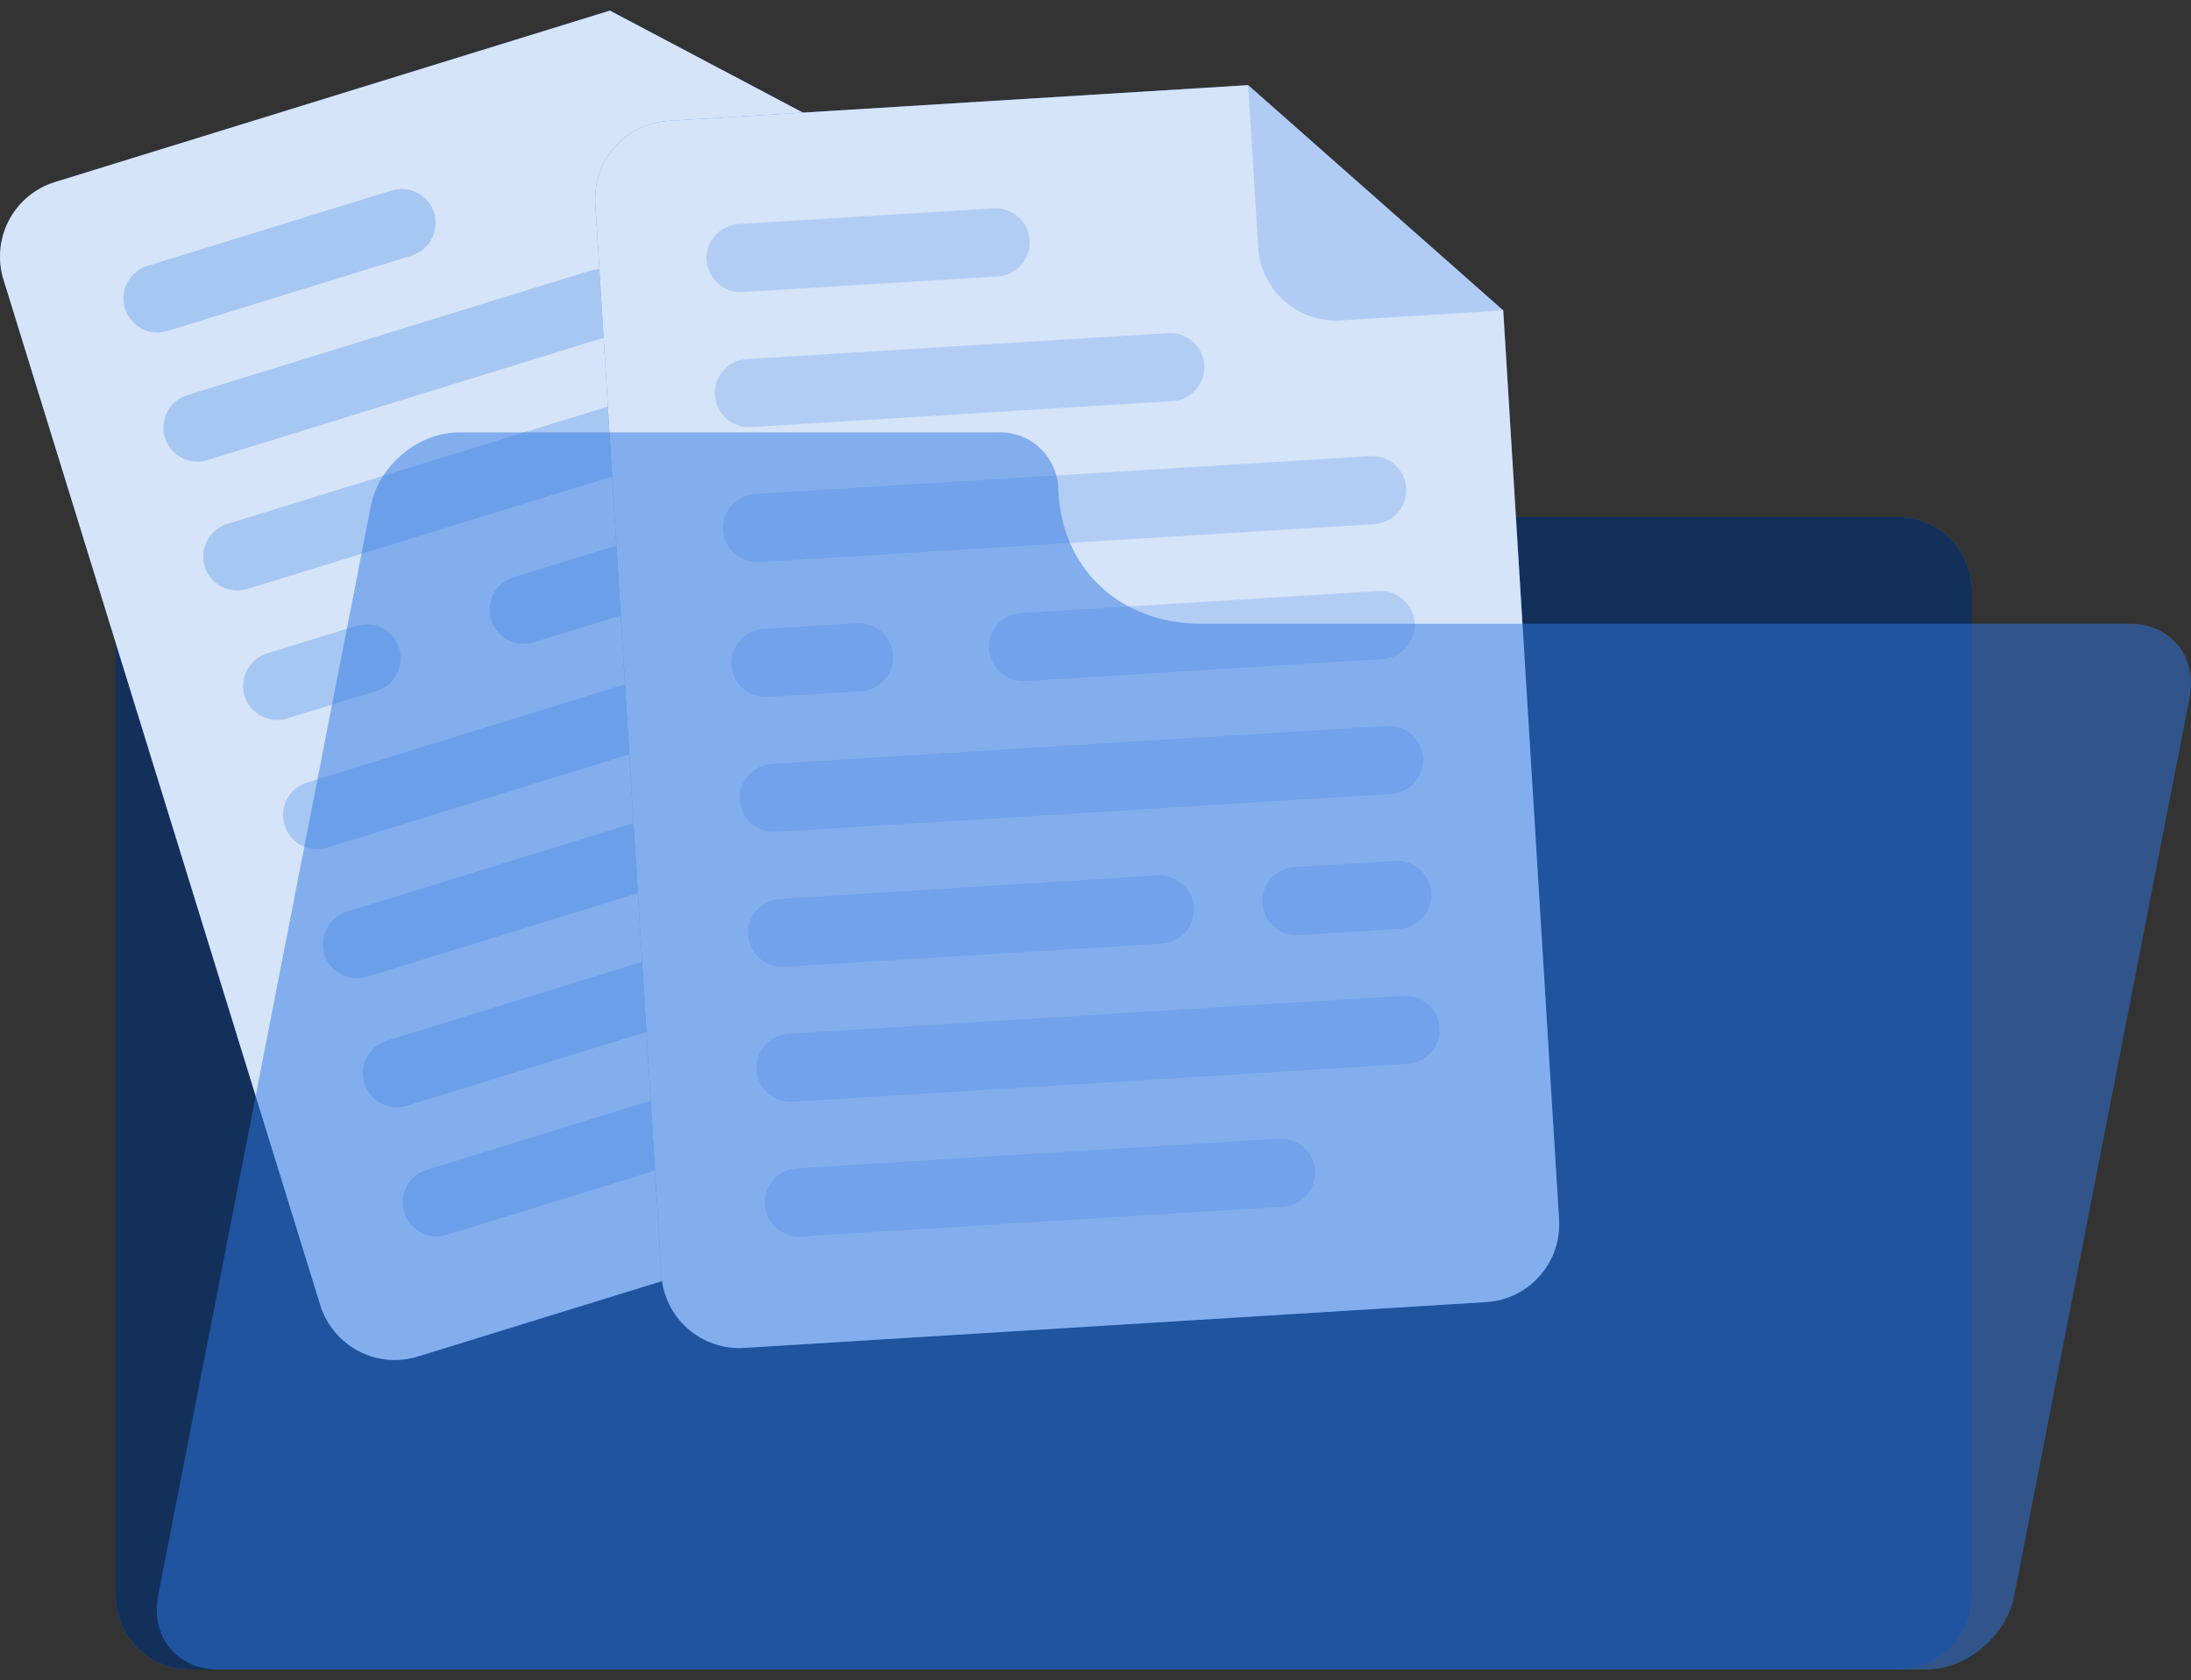 <svg width="193" height="148" viewBox="0 0 193 148" fill="none" xmlns="http://www.w3.org/2000/svg">
<rect x="0" y="0" width="193" height="148" fill="#333333" stroke="none"/>
<path d="M70.453 33.742C70.122 32.306 69.314 31.024 68.16 30.106C67.007 29.189 65.576 28.689 64.102 28.689H16.709C14.981 28.689 13.323 29.375 12.101 30.598C10.879 31.82 10.192 33.477 10.192 35.206V140.549C10.192 142.277 10.879 143.935 12.101 145.157C13.323 146.379 14.981 147.066 16.709 147.066H167.183C168.911 147.066 170.569 146.379 171.791 145.157C173.013 143.935 173.7 142.277 173.7 140.549V52.06C173.7 50.331 173.013 48.674 171.791 47.452C170.569 46.23 168.911 45.543 167.183 45.543H85.281C81.839 45.544 78.499 44.377 75.805 42.234C73.112 40.09 71.225 37.097 70.453 33.742Z" fill="#3079E3"/>
<path opacity="0.6" d="M70.453 33.742C70.122 32.306 69.314 31.024 68.16 30.106C67.007 29.189 65.576 28.689 64.102 28.689H16.709C14.981 28.689 13.323 29.375 12.101 30.598C10.879 31.82 10.192 33.477 10.192 35.206V140.549C10.192 142.277 10.879 143.935 12.101 145.157C13.323 146.379 14.981 147.066 16.709 147.066H167.183C168.911 147.066 170.569 146.379 171.791 145.157C173.013 143.935 173.7 142.277 173.7 140.549V52.06C173.7 50.331 173.013 48.674 171.791 47.452C170.569 46.23 168.911 45.543 167.183 45.543H85.281C81.839 45.544 78.499 44.377 75.805 42.234C73.112 40.09 71.225 37.097 70.453 33.742Z" fill="black"/>
<path opacity="0.22" d="M53.725 0.934L57.949 14.613C58.488 16.354 59.696 17.81 61.308 18.66C62.919 19.511 64.803 19.688 66.544 19.151L80.218 14.927L53.725 0.934Z" fill="#3079E3"/>
<path d="M53.724 0.934L4.85 16.035C3.987 16.3 3.185 16.732 2.489 17.308C1.794 17.883 1.219 18.59 0.797 19.388C0.375 20.186 0.114 21.059 0.03 21.957C-0.054 22.856 0.04 23.762 0.306 24.625L28.209 114.957C28.475 115.819 28.909 116.621 29.485 117.315C30.061 118.01 30.768 118.585 31.567 119.006C32.365 119.428 33.238 119.688 34.137 119.771C35.036 119.855 35.942 119.761 36.805 119.495L99.358 100.17C100.22 99.904 101.022 99.471 101.717 98.896C102.411 98.32 102.986 97.613 103.407 96.815C103.829 96.018 104.089 95.145 104.173 94.246C104.257 93.348 104.163 92.442 103.896 91.58L80.199 14.927L53.724 0.934Z" fill="#3079E3"/>
<path opacity="0.8" d="M53.724 0.934L4.85 16.035C3.987 16.3 3.185 16.732 2.489 17.308C1.794 17.883 1.219 18.59 0.797 19.388C0.375 20.186 0.114 21.059 0.03 21.957C-0.054 22.856 0.04 23.762 0.306 24.625L28.209 114.957C28.475 115.819 28.909 116.621 29.485 117.315C30.061 118.01 30.768 118.585 31.567 119.006C32.365 119.428 33.238 119.688 34.137 119.771C35.036 119.855 35.942 119.761 36.805 119.495L99.358 100.17C100.22 99.904 101.022 99.471 101.717 98.896C102.411 98.32 102.986 97.613 103.407 96.815C103.829 96.018 104.089 95.145 104.173 94.246C104.257 93.348 104.163 92.442 103.896 91.58L80.199 14.927L53.724 0.934Z" fill="white"/>
<g opacity="0.28">
<path d="M80.021 96.223L39.357 108.782C38.597 109.016 37.775 108.939 37.071 108.568C36.367 108.197 35.839 107.563 35.601 106.804C35.37 106.043 35.448 105.222 35.82 104.52C36.192 103.817 36.827 103.29 37.586 103.054L78.249 90.489C79.01 90.255 79.833 90.333 80.537 90.705C81.241 91.077 81.769 91.713 82.005 92.473C82.237 93.234 82.158 94.055 81.786 94.757C81.414 95.46 80.78 95.987 80.021 96.223Z" fill="#3079E3"/>
</g>
<g opacity="0.28">
<path d="M36.261 22.516L14.757 29.157C13.996 29.389 13.175 29.311 12.472 28.941C11.768 28.57 11.239 27.937 11.001 27.178C10.769 26.417 10.848 25.595 11.219 24.892C11.591 24.188 12.226 23.66 12.985 23.422L34.49 16.781C35.251 16.546 36.073 16.622 36.778 16.993C37.482 17.364 38.01 18 38.246 18.76C38.478 19.521 38.399 20.343 38.027 21.047C37.656 21.75 37.021 22.278 36.261 22.516Z" fill="#3079E3"/>
</g>
<g opacity="0.28">
<path d="M53.804 29.558L18.259 40.536C17.5 40.764 16.682 40.683 15.982 40.312C15.283 39.94 14.758 39.307 14.521 38.551C14.288 37.791 14.365 36.97 14.736 36.267C15.107 35.564 15.741 35.037 16.5 34.801L52.045 23.824C52.805 23.59 53.627 23.667 54.331 24.038C55.035 24.409 55.563 25.043 55.801 25.802C56.03 26.565 55.949 27.388 55.575 28.091C55.202 28.794 54.565 29.322 53.804 29.558Z" fill="#3079E3"/>
</g>
<g opacity="0.28">
<path d="M73.654 35.892L21.782 51.887C21.022 52.12 20.201 52.043 19.498 51.672C18.795 51.301 18.268 50.667 18.032 49.908C17.8 49.148 17.877 48.326 18.248 47.623C18.619 46.919 19.252 46.391 20.01 46.152L71.882 30.157C72.642 29.925 73.463 30.003 74.165 30.374C74.867 30.744 75.395 31.378 75.632 32.136C75.866 32.896 75.789 33.718 75.418 34.422C75.047 35.126 74.413 35.654 73.654 35.892Z" fill="#3079E3"/>
</g>
<g opacity="0.28">
<path d="M77.167 47.267L47.013 56.586C46.252 56.818 45.431 56.739 44.729 56.367C44.026 55.995 43.499 55.361 43.263 54.602C43.031 53.842 43.109 53.021 43.48 52.319C43.85 51.616 44.484 51.089 45.242 50.852L75.395 41.533C76.157 41.303 76.978 41.382 77.681 41.754C78.384 42.125 78.913 42.759 79.151 43.517C79.383 44.278 79.304 45.099 78.932 45.802C78.561 46.504 77.926 47.031 77.167 47.267Z" fill="#3079E3"/>
</g>
<g opacity="0.28">
<path d="M33.187 60.856L25.302 63.291C24.542 63.525 23.72 63.448 23.016 63.077C22.312 62.706 21.784 62.072 21.546 61.313C21.313 60.551 21.391 59.729 21.763 59.025C22.135 58.321 22.77 57.793 23.531 57.557L31.416 55.122C32.176 54.89 32.998 54.968 33.701 55.338C34.404 55.709 34.933 56.342 35.172 57.101C35.402 57.862 35.322 58.683 34.951 59.386C34.58 60.089 33.946 60.618 33.187 60.856Z" fill="#3079E3"/>
</g>
<g opacity="0.28">
<path d="M80.685 58.648L28.813 74.672C28.053 74.904 27.232 74.825 26.529 74.453C25.826 74.082 25.299 73.447 25.063 72.688C24.83 71.928 24.907 71.107 25.278 70.404C25.649 69.701 26.283 69.174 27.042 68.938L78.914 52.913C79.674 52.681 80.494 52.759 81.196 53.13C81.899 53.5 82.426 54.134 82.664 54.892C82.897 55.652 82.82 56.474 82.45 57.178C82.079 57.882 81.444 58.41 80.685 58.648Z" fill="#3079E3"/>
</g>
<g opacity="0.28">
<path d="M64.181 76.206L32.327 86.046C31.567 86.278 30.746 86.2 30.044 85.829C29.341 85.458 28.814 84.825 28.576 84.067C28.345 83.307 28.422 82.486 28.793 81.782C29.163 81.079 29.797 80.55 30.555 80.311L62.409 70.471C63.171 70.24 63.993 70.318 64.696 70.69C65.4 71.062 65.928 71.696 66.165 72.456C66.398 73.216 66.32 74.038 65.948 74.741C65.576 75.444 64.941 75.971 64.181 76.206Z" fill="#3079E3"/>
</g>
<g opacity="0.28">
<path d="M84.195 70.027L75.694 72.651C74.933 72.883 74.111 72.804 73.407 72.433C72.704 72.061 72.176 71.426 71.938 70.666C71.707 69.906 71.785 69.085 72.157 68.382C72.529 67.68 73.164 67.153 73.923 66.916L82.424 64.292C83.183 64.059 84.005 64.136 84.708 64.507C85.41 64.878 85.938 65.512 86.174 66.271C86.407 67.031 86.33 67.853 85.96 68.557C85.589 69.261 84.954 69.789 84.195 70.027Z" fill="#3079E3"/>
</g>
<g opacity="0.28">
<path d="M87.708 81.413L35.848 97.408C35.087 97.642 34.264 97.564 33.56 97.192C32.856 96.82 32.328 96.184 32.092 95.424C31.859 94.663 31.937 93.841 32.309 93.138C32.681 92.435 33.317 91.909 34.077 91.674L85.943 75.649C86.704 75.419 87.525 75.498 88.228 75.87C88.931 76.241 89.46 76.875 89.698 77.633C89.817 78.012 89.86 78.411 89.825 78.806C89.789 79.202 89.675 79.586 89.49 79.938C89.305 80.289 89.052 80.6 88.746 80.853C88.441 81.107 88.088 81.297 87.708 81.413Z" fill="#3079E3"/>
</g>
<path d="M109.945 7.499L58.89 10.65C57.988 10.704 57.106 10.935 56.293 11.33C55.48 11.725 54.754 12.276 54.154 12.953C53.555 13.629 53.095 14.417 52.801 15.271C52.506 16.125 52.383 17.029 52.439 17.931L58.262 112.291C58.316 113.194 58.548 114.077 58.944 114.889C59.341 115.702 59.893 116.429 60.571 117.027C61.248 117.626 62.037 118.085 62.892 118.379C63.748 118.672 64.652 118.794 65.555 118.737L130.898 114.702C131.799 114.648 132.681 114.416 133.492 114.021C134.303 113.625 135.029 113.074 135.626 112.397C136.224 111.721 136.682 110.933 136.975 110.079C137.268 109.226 137.389 108.322 137.332 107.422L132.415 27.345L109.945 7.499Z" fill="#3079E3"/>
<path opacity="0.8" d="M109.945 7.499L58.89 10.65C57.988 10.704 57.106 10.935 56.293 11.33C55.48 11.725 54.754 12.276 54.154 12.953C53.555 13.629 53.095 14.417 52.801 15.271C52.506 16.125 52.383 17.029 52.439 17.931L58.262 112.291C58.316 113.194 58.548 114.077 58.944 114.889C59.341 115.702 59.893 116.429 60.571 117.027C61.248 117.626 62.037 118.085 62.892 118.379C63.748 118.672 64.652 118.794 65.555 118.737L130.898 114.702C131.799 114.648 132.681 114.416 133.492 114.021C134.303 113.625 135.029 113.074 135.626 112.397C136.224 111.721 136.682 110.933 136.975 110.079C137.268 109.226 137.389 108.322 137.332 107.422L132.415 27.345L109.945 7.499Z" fill="white"/>
<g opacity="0.22">
<path d="M113.03 106.296L70.547 108.92C69.754 108.965 68.975 108.695 68.38 108.168C67.785 107.641 67.422 106.899 67.372 106.106C67.327 105.313 67.596 104.534 68.122 103.938C68.648 103.342 69.387 102.978 70.18 102.925L112.662 100.306C113.456 100.259 114.236 100.528 114.832 101.054C115.428 101.58 115.792 102.321 115.844 103.114C115.891 103.909 115.621 104.69 115.094 105.286C114.566 105.882 113.824 106.245 113.03 106.296Z" fill="#3079E3"/>
</g>
<g opacity="0.22">
<path d="M87.891 24.353L65.421 25.727C64.627 25.773 63.848 25.503 63.252 24.977C62.657 24.451 62.293 23.712 62.239 22.919C62.194 22.125 62.464 21.345 62.991 20.749C63.518 20.153 64.259 19.79 65.053 19.738L87.524 18.352C88.317 18.304 89.096 18.573 89.691 19.1C90.286 19.626 90.649 20.367 90.699 21.16C90.749 21.955 90.482 22.738 89.956 23.337C89.429 23.936 88.686 24.301 87.891 24.353Z" fill="#3079E3"/>
</g>
<g opacity="0.22">
<path d="M103.279 35.335L66.152 37.622C65.358 37.671 64.577 37.402 63.981 36.876C63.385 36.349 63.021 35.608 62.971 34.814C62.924 34.019 63.194 33.239 63.721 32.642C64.249 32.046 64.991 31.683 65.785 31.633L102.906 29.346C103.7 29.297 104.481 29.566 105.077 30.092C105.674 30.619 106.037 31.36 106.087 32.154C106.134 32.948 105.865 33.728 105.339 34.324C104.813 34.92 104.073 35.283 103.279 35.335Z" fill="#3079E3"/>
</g>
<g opacity="0.22">
<path d="M121.07 46.171L66.888 49.512C66.092 49.561 65.309 49.292 64.71 48.765C64.112 48.237 63.746 47.494 63.695 46.698C63.648 45.905 63.917 45.126 64.443 44.531C64.969 43.935 65.71 43.573 66.503 43.523L120.691 40.176C121.485 40.13 122.264 40.401 122.859 40.928C123.454 41.455 123.816 42.196 123.867 42.99C123.914 43.781 123.646 44.56 123.123 45.155C122.599 45.751 121.862 46.116 121.07 46.171Z" fill="#3079E3"/>
</g>
<g opacity="0.22">
<path d="M121.807 58.054L90.308 59.997C89.514 60.044 88.734 59.775 88.138 59.249C87.542 58.723 87.178 57.983 87.127 57.189C87.078 56.395 87.346 55.614 87.873 55.018C88.399 54.421 89.141 54.058 89.935 54.008L121.434 52.065C122.228 52.016 123.009 52.284 123.605 52.811C124.201 53.337 124.565 54.079 124.615 54.873C124.662 55.666 124.393 56.447 123.867 57.042C123.341 57.639 122.6 58.002 121.807 58.054Z" fill="#3079E3"/>
</g>
<g opacity="0.22">
<path d="M75.857 60.887L67.616 61.397C66.823 61.444 66.044 61.175 65.449 60.648C64.853 60.122 64.491 59.382 64.441 58.589C64.394 57.795 64.663 57.015 65.189 56.419C65.715 55.823 66.456 55.459 67.249 55.407L75.489 54.898C76.284 54.852 77.064 55.123 77.659 55.65C78.255 56.177 78.619 56.918 78.671 57.712C78.716 58.506 78.446 59.285 77.918 59.88C77.391 60.475 76.65 60.837 75.857 60.887Z" fill="#3079E3"/>
</g>
<g opacity="0.22">
<path d="M122.541 69.939L68.352 73.28C67.559 73.327 66.778 73.058 66.183 72.532C65.586 72.006 65.223 71.265 65.171 70.472C65.126 69.678 65.396 68.898 65.923 68.302C66.45 67.706 67.191 67.342 67.985 67.291L122.167 63.949C122.962 63.902 123.743 64.172 124.339 64.699C124.935 65.227 125.298 65.969 125.349 66.763C125.396 67.556 125.127 68.336 124.6 68.931C124.074 69.526 123.333 69.888 122.541 69.939Z" fill="#3079E3"/>
</g>
<g opacity="0.22">
<path d="M102.36 83.114L69.084 85.169C68.289 85.215 67.509 84.945 66.913 84.417C66.318 83.89 65.954 83.149 65.902 82.355C65.857 81.562 66.127 80.782 66.655 80.187C67.182 79.593 67.923 79.23 68.716 79.18L101.992 77.124C102.786 77.079 103.565 77.349 104.16 77.876C104.755 78.404 105.117 79.145 105.168 79.938C105.216 80.732 104.948 81.512 104.421 82.107C103.895 82.703 103.153 83.065 102.36 83.114Z" fill="#3079E3"/>
</g>
<g opacity="0.22">
<path d="M123.268 81.829L114.382 82.374C113.589 82.421 112.81 82.152 112.215 81.625C111.619 81.099 111.257 80.359 111.207 79.566C111.158 78.772 111.426 77.991 111.953 77.394C112.479 76.798 113.221 76.435 114.015 76.384L122.901 75.839C123.695 75.791 124.476 76.059 125.072 76.585C125.669 77.112 126.032 77.853 126.082 78.647C126.128 79.442 125.858 80.222 125.331 80.818C124.803 81.413 124.062 81.777 123.268 81.829Z" fill="#3079E3"/>
</g>
<g opacity="0.22">
<path d="M124.004 93.713L69.821 97.054C69.028 97.101 68.248 96.832 67.652 96.306C67.055 95.78 66.692 95.039 66.64 94.246C66.593 93.452 66.862 92.672 67.388 92.076C67.914 91.48 68.655 91.116 69.448 91.064L123.637 87.723C124.43 87.676 125.209 87.945 125.804 88.472C126.399 88.998 126.762 89.739 126.812 90.531C126.861 91.325 126.592 92.106 126.066 92.703C125.539 93.299 124.798 93.662 124.004 93.713Z" fill="#3079E3"/>
</g>
<path opacity="0.22" d="M109.944 7.499L110.827 21.788C110.882 22.689 111.114 23.57 111.51 24.381C111.906 25.192 112.457 25.918 113.133 26.516C113.81 27.114 114.597 27.573 115.45 27.866C116.304 28.16 117.207 28.283 118.108 28.227L132.415 27.345L109.944 7.499Z" fill="#3079E3"/>
<path opacity="0.5" d="M93.227 43.144C93.218 42.459 93.072 41.783 92.797 41.155C92.523 40.528 92.125 39.962 91.628 39.491C91.131 39.02 90.544 38.653 89.903 38.413C89.262 38.172 88.579 38.062 87.895 38.09H40.443C36.846 38.09 33.334 41.011 32.658 44.607L13.932 140.549C13.233 144.145 15.579 147.065 19.175 147.065H169.649C173.245 147.065 176.728 144.151 177.433 140.549L192.877 61.461C193.576 57.859 191.23 54.944 187.634 54.944H105.756C98.647 54.944 93.47 50.051 93.227 43.144Z" fill="#3079E3"/>
</svg>
